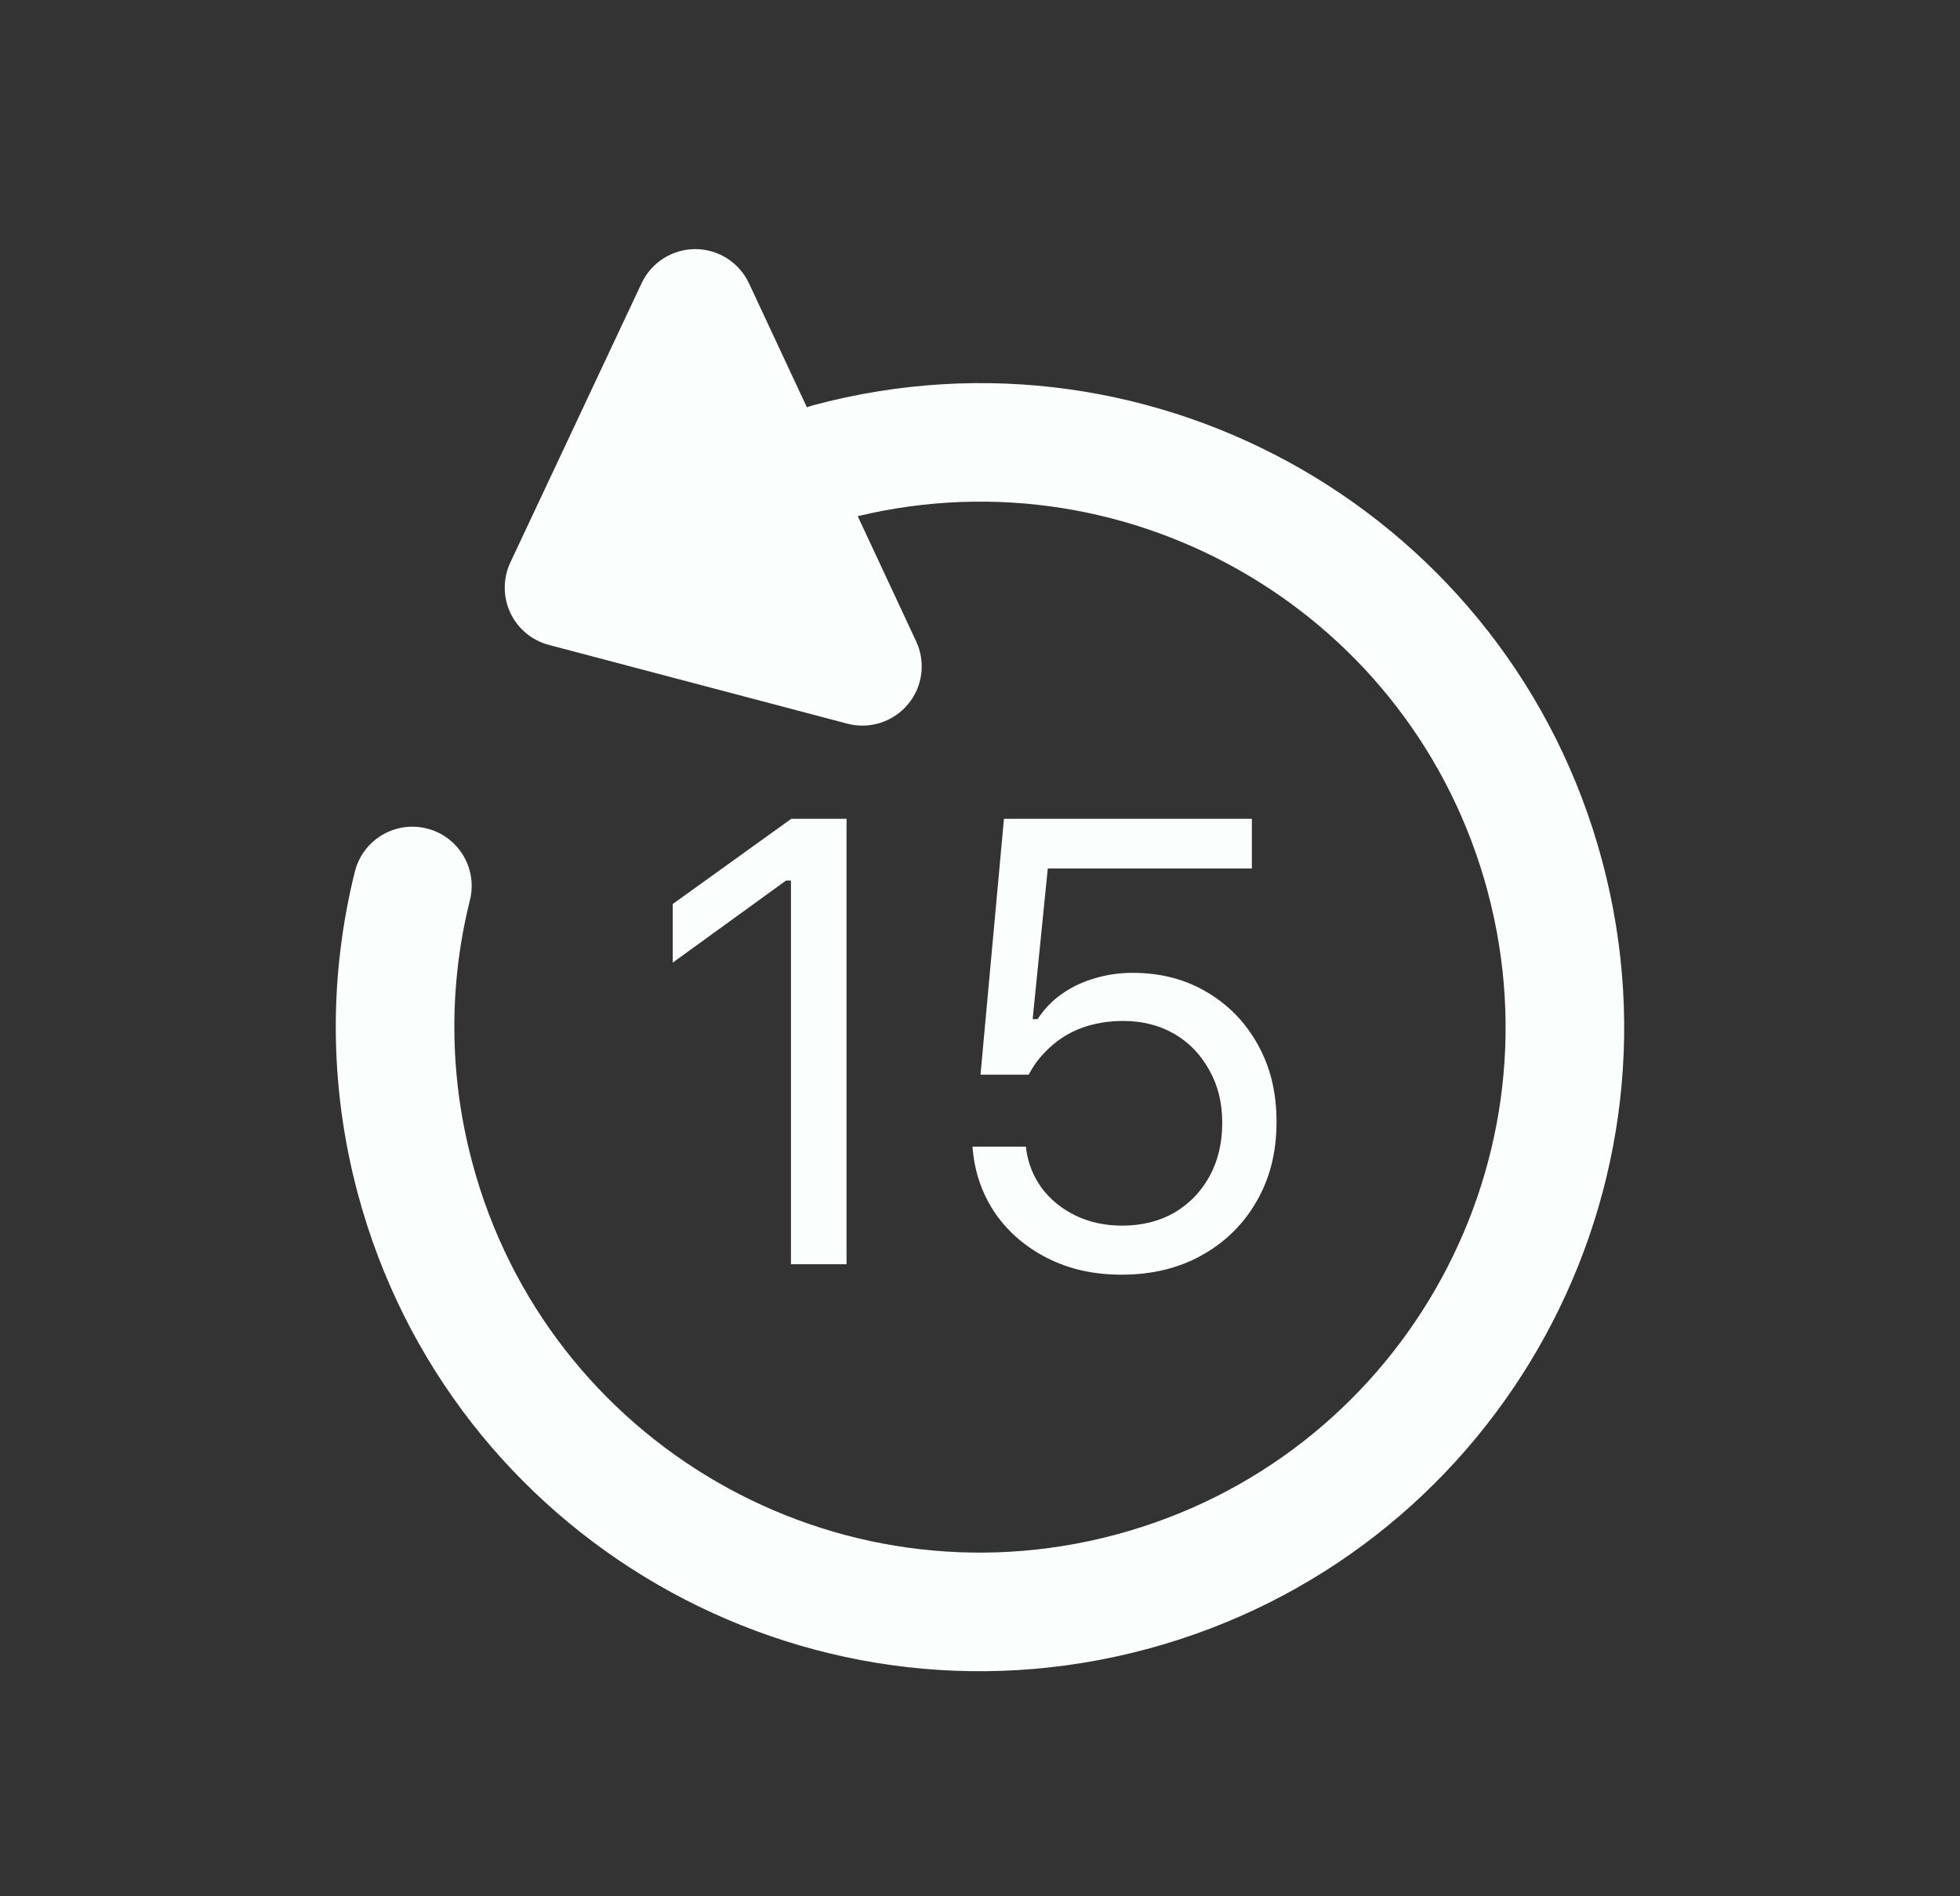 <svg width="31" height="30" viewBox="0 0 31 30" fill="none" xmlns="http://www.w3.org/2000/svg">
<rect x="0" y="0" width="31" height="30" fill="#333333" stroke="none"/>
<path d="M8.682 10.203C8.413 10.132 8.189 9.946 8.071 9.694C7.954 9.441 7.954 9.15 8.072 8.898L10.148 4.48C10.303 4.151 10.634 3.941 10.998 3.941C11.362 3.942 11.692 4.153 11.846 4.482L12.762 6.444C12.795 6.431 12.829 6.42 12.863 6.411C18.298 4.954 23.883 8.179 25.339 13.614C26.795 19.048 23.571 24.633 18.136 26.09C12.702 27.546 7.117 24.321 5.66 18.887C5.197 17.158 5.208 15.412 5.613 13.789C5.739 13.287 6.248 12.981 6.75 13.107C7.252 13.232 7.558 13.741 7.432 14.243C7.102 15.566 7.093 16.988 7.472 18.401C8.66 22.835 13.217 25.466 17.651 24.278C22.085 23.09 24.716 18.533 23.528 14.099C22.36 9.737 17.931 7.12 13.566 8.166L14.49 10.146C14.644 10.475 14.594 10.864 14.36 11.143C14.127 11.422 13.753 11.541 13.402 11.449L8.682 10.203Z" fill="#FAFFFD"/>
<path d="M12.51 20H13.389V12.954H12.515L10.64 14.302V15.229L12.432 13.931H12.51V20ZM17.739 20.166C18.218 20.166 18.641 20.064 19.009 19.858C19.377 19.653 19.665 19.37 19.873 19.009C20.085 18.644 20.19 18.226 20.19 17.754V17.744C20.19 17.288 20.093 16.885 19.898 16.533C19.702 16.178 19.434 15.9 19.092 15.698C18.75 15.493 18.358 15.391 17.915 15.391C17.703 15.391 17.502 15.42 17.31 15.479C17.121 15.534 16.95 15.615 16.797 15.723C16.644 15.83 16.515 15.963 16.411 16.123H16.333L16.572 13.74H19.8V12.954H15.879L15.508 17.002H16.27C16.315 16.917 16.364 16.841 16.416 16.773C16.471 16.704 16.53 16.641 16.592 16.582C16.745 16.439 16.919 16.331 17.114 16.26C17.313 16.188 17.529 16.152 17.764 16.152C18.07 16.152 18.34 16.221 18.574 16.357C18.809 16.494 18.992 16.685 19.126 16.929C19.263 17.17 19.331 17.446 19.331 17.759V17.769C19.331 18.084 19.264 18.364 19.131 18.608C18.997 18.852 18.812 19.045 18.574 19.185C18.337 19.321 18.061 19.39 17.749 19.39C17.476 19.39 17.228 19.336 17.007 19.229C16.789 19.121 16.611 18.976 16.475 18.794C16.341 18.608 16.26 18.403 16.23 18.179L16.226 18.14H15.381L15.386 18.193C15.421 18.568 15.542 18.905 15.747 19.204C15.955 19.5 16.23 19.735 16.572 19.907C16.914 20.08 17.303 20.166 17.739 20.166Z" fill="#FAFFFD"/>
</svg>
